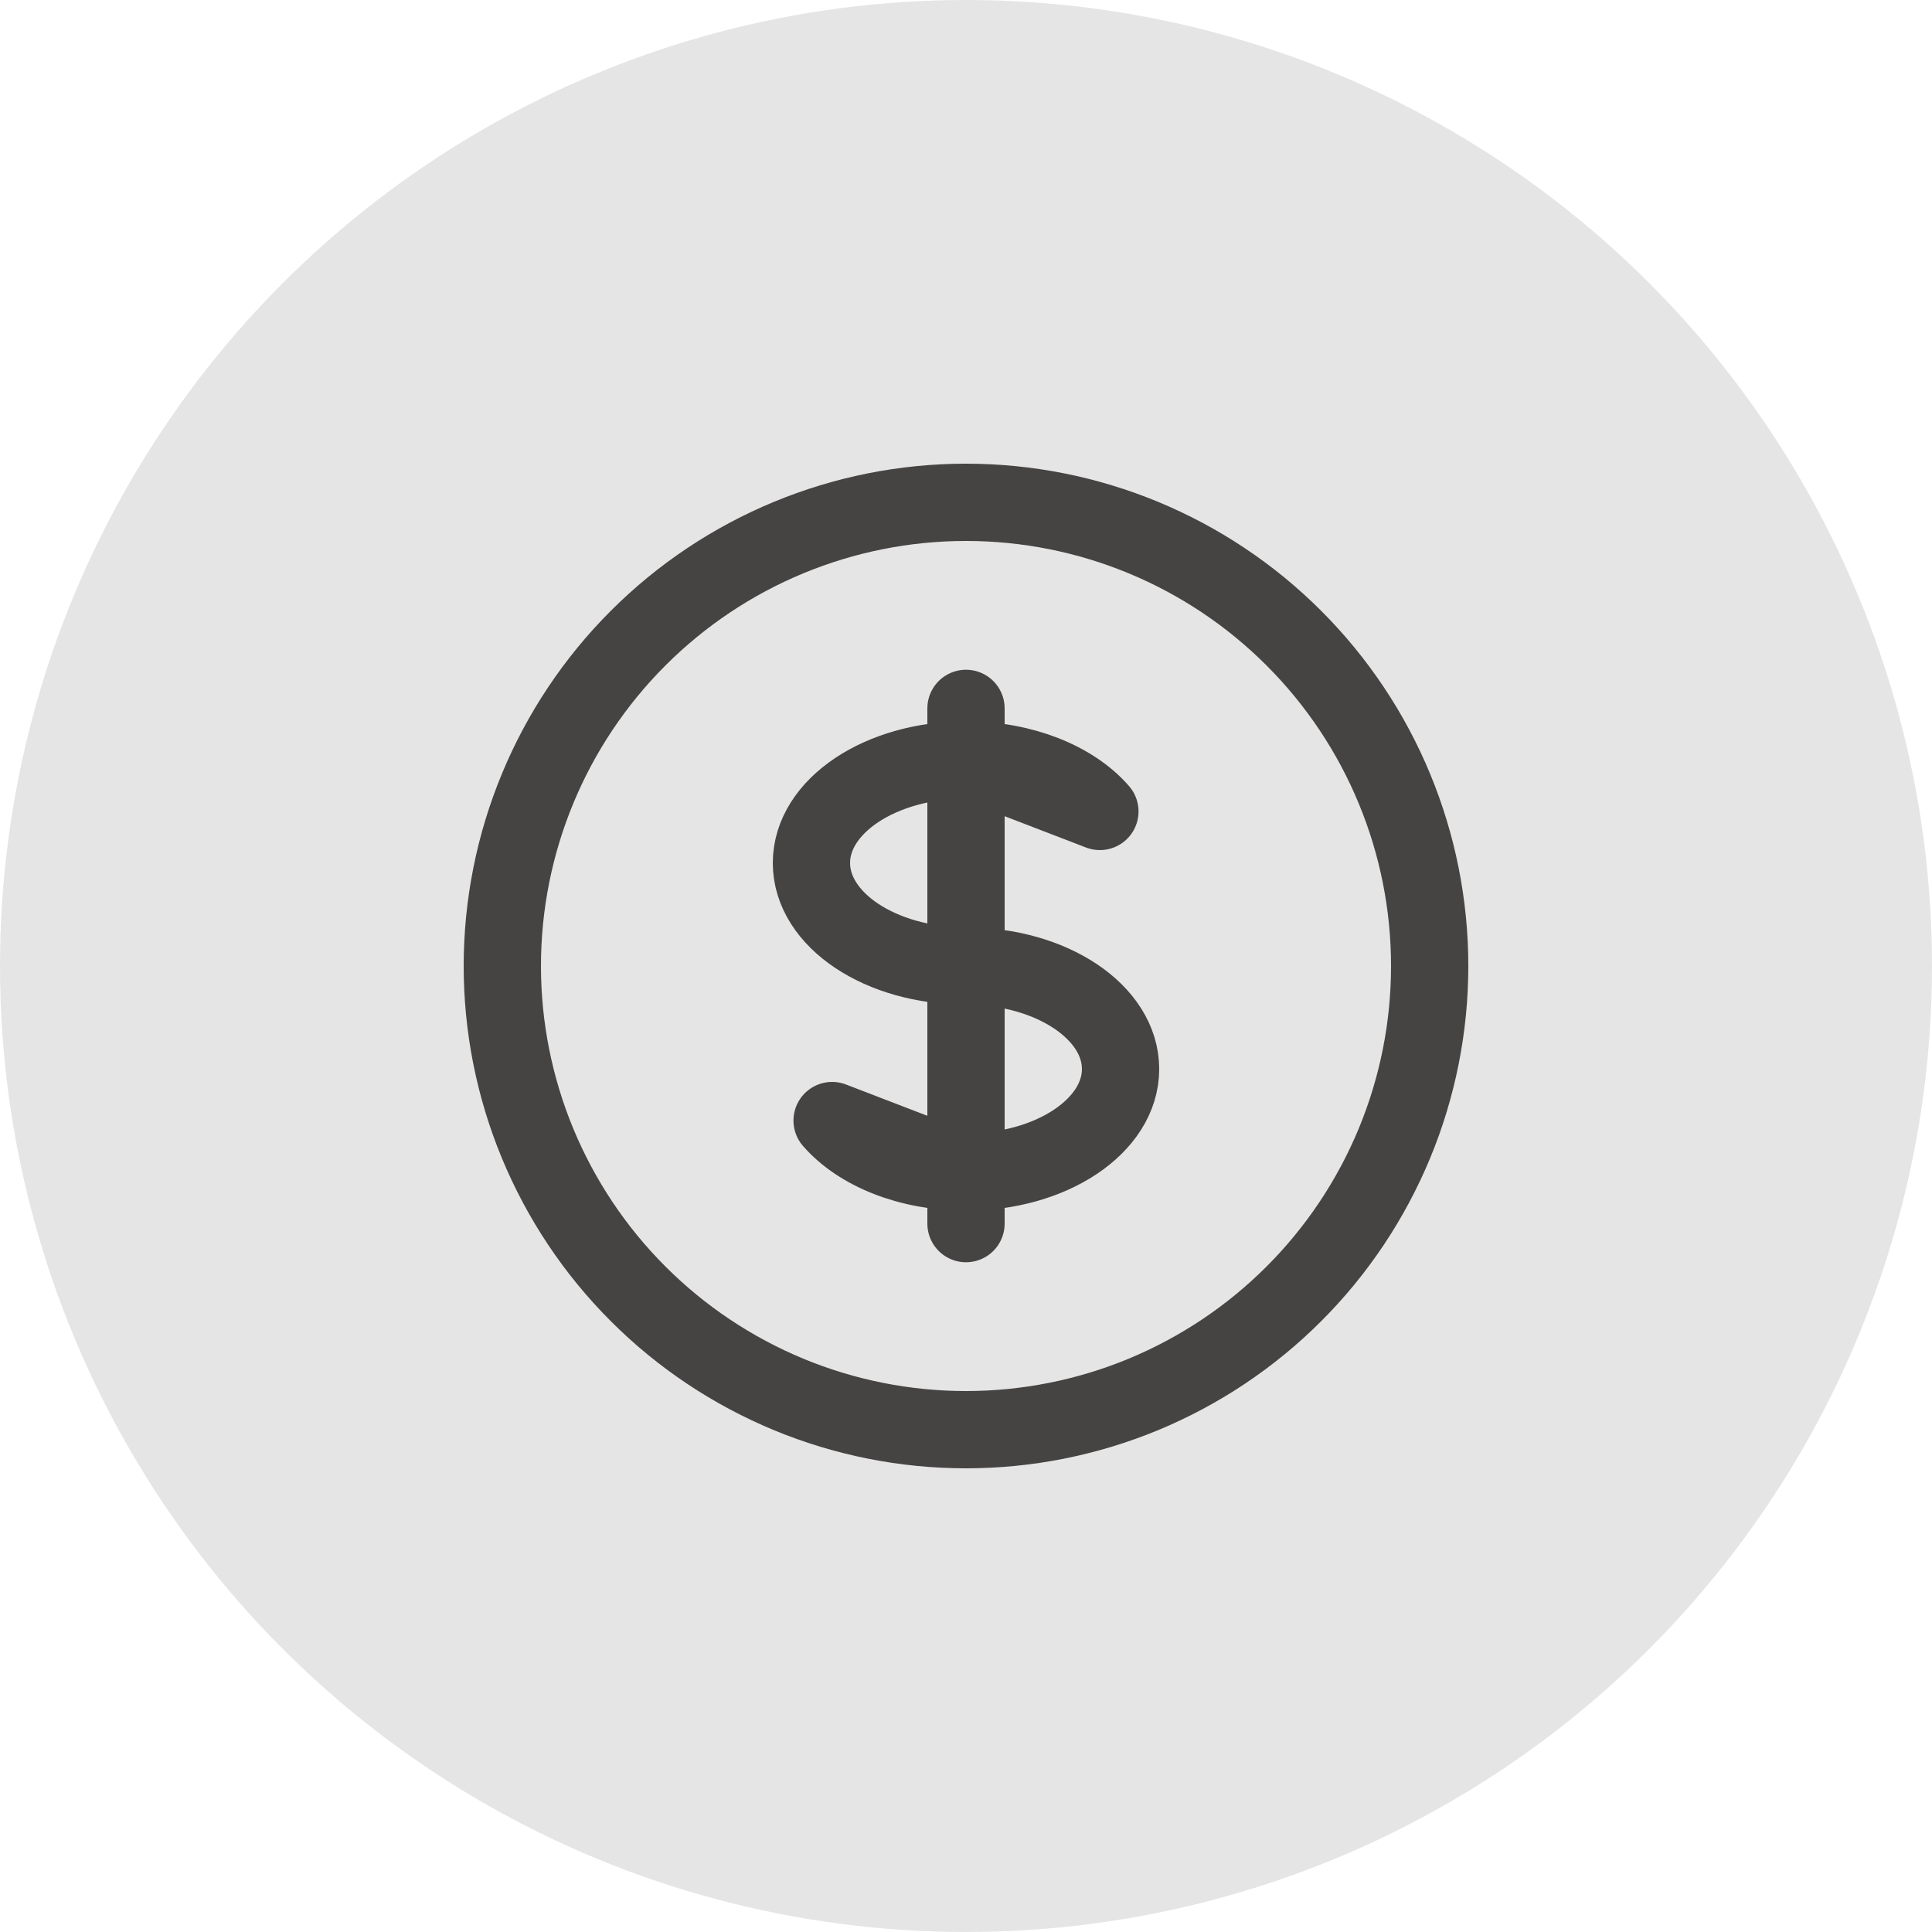<svg  viewBox="0 0 50 50" fill="none" xmlns="http://www.w3.org/2000/svg">
<circle cx="25" cy="25" r="25" fill="#E5E5E5"/>
<path d="M25 19.667C22.791 19.667 21 20.86 21 22.333C21 23.807 22.791 25 25 25C27.209 25 29 26.193 29 27.667C29 29.14 27.209 30.333 25 30.333V19.667ZM25 19.667C26.48 19.667 27.773 20.203 28.465 21L25 19.667ZM25 19.667V18.333V19.667ZM25 19.667V30.333V19.667ZM25 30.333V31.667V30.333ZM25 30.333C23.52 30.333 22.227 29.797 21.535 29L25 30.333ZM37 25C37 26.576 36.69 28.136 36.087 29.592C35.483 31.048 34.6 32.371 33.485 33.485C32.371 34.6 31.048 35.483 29.592 36.087C28.136 36.69 26.576 37 25 37C23.424 37 21.864 36.69 20.408 36.087C18.952 35.483 17.629 34.6 16.515 33.485C15.4 32.371 14.517 31.048 13.913 29.592C13.31 28.136 13 26.576 13 25C13 21.817 14.264 18.765 16.515 16.515C18.765 14.264 21.817 13 25 13C28.183 13 31.235 14.264 33.485 16.515C35.736 18.765 37 21.817 37 25Z" stroke="#464343" stroke-width="2" stroke-linecap="round" stroke-linejoin="round"/>
</svg>
